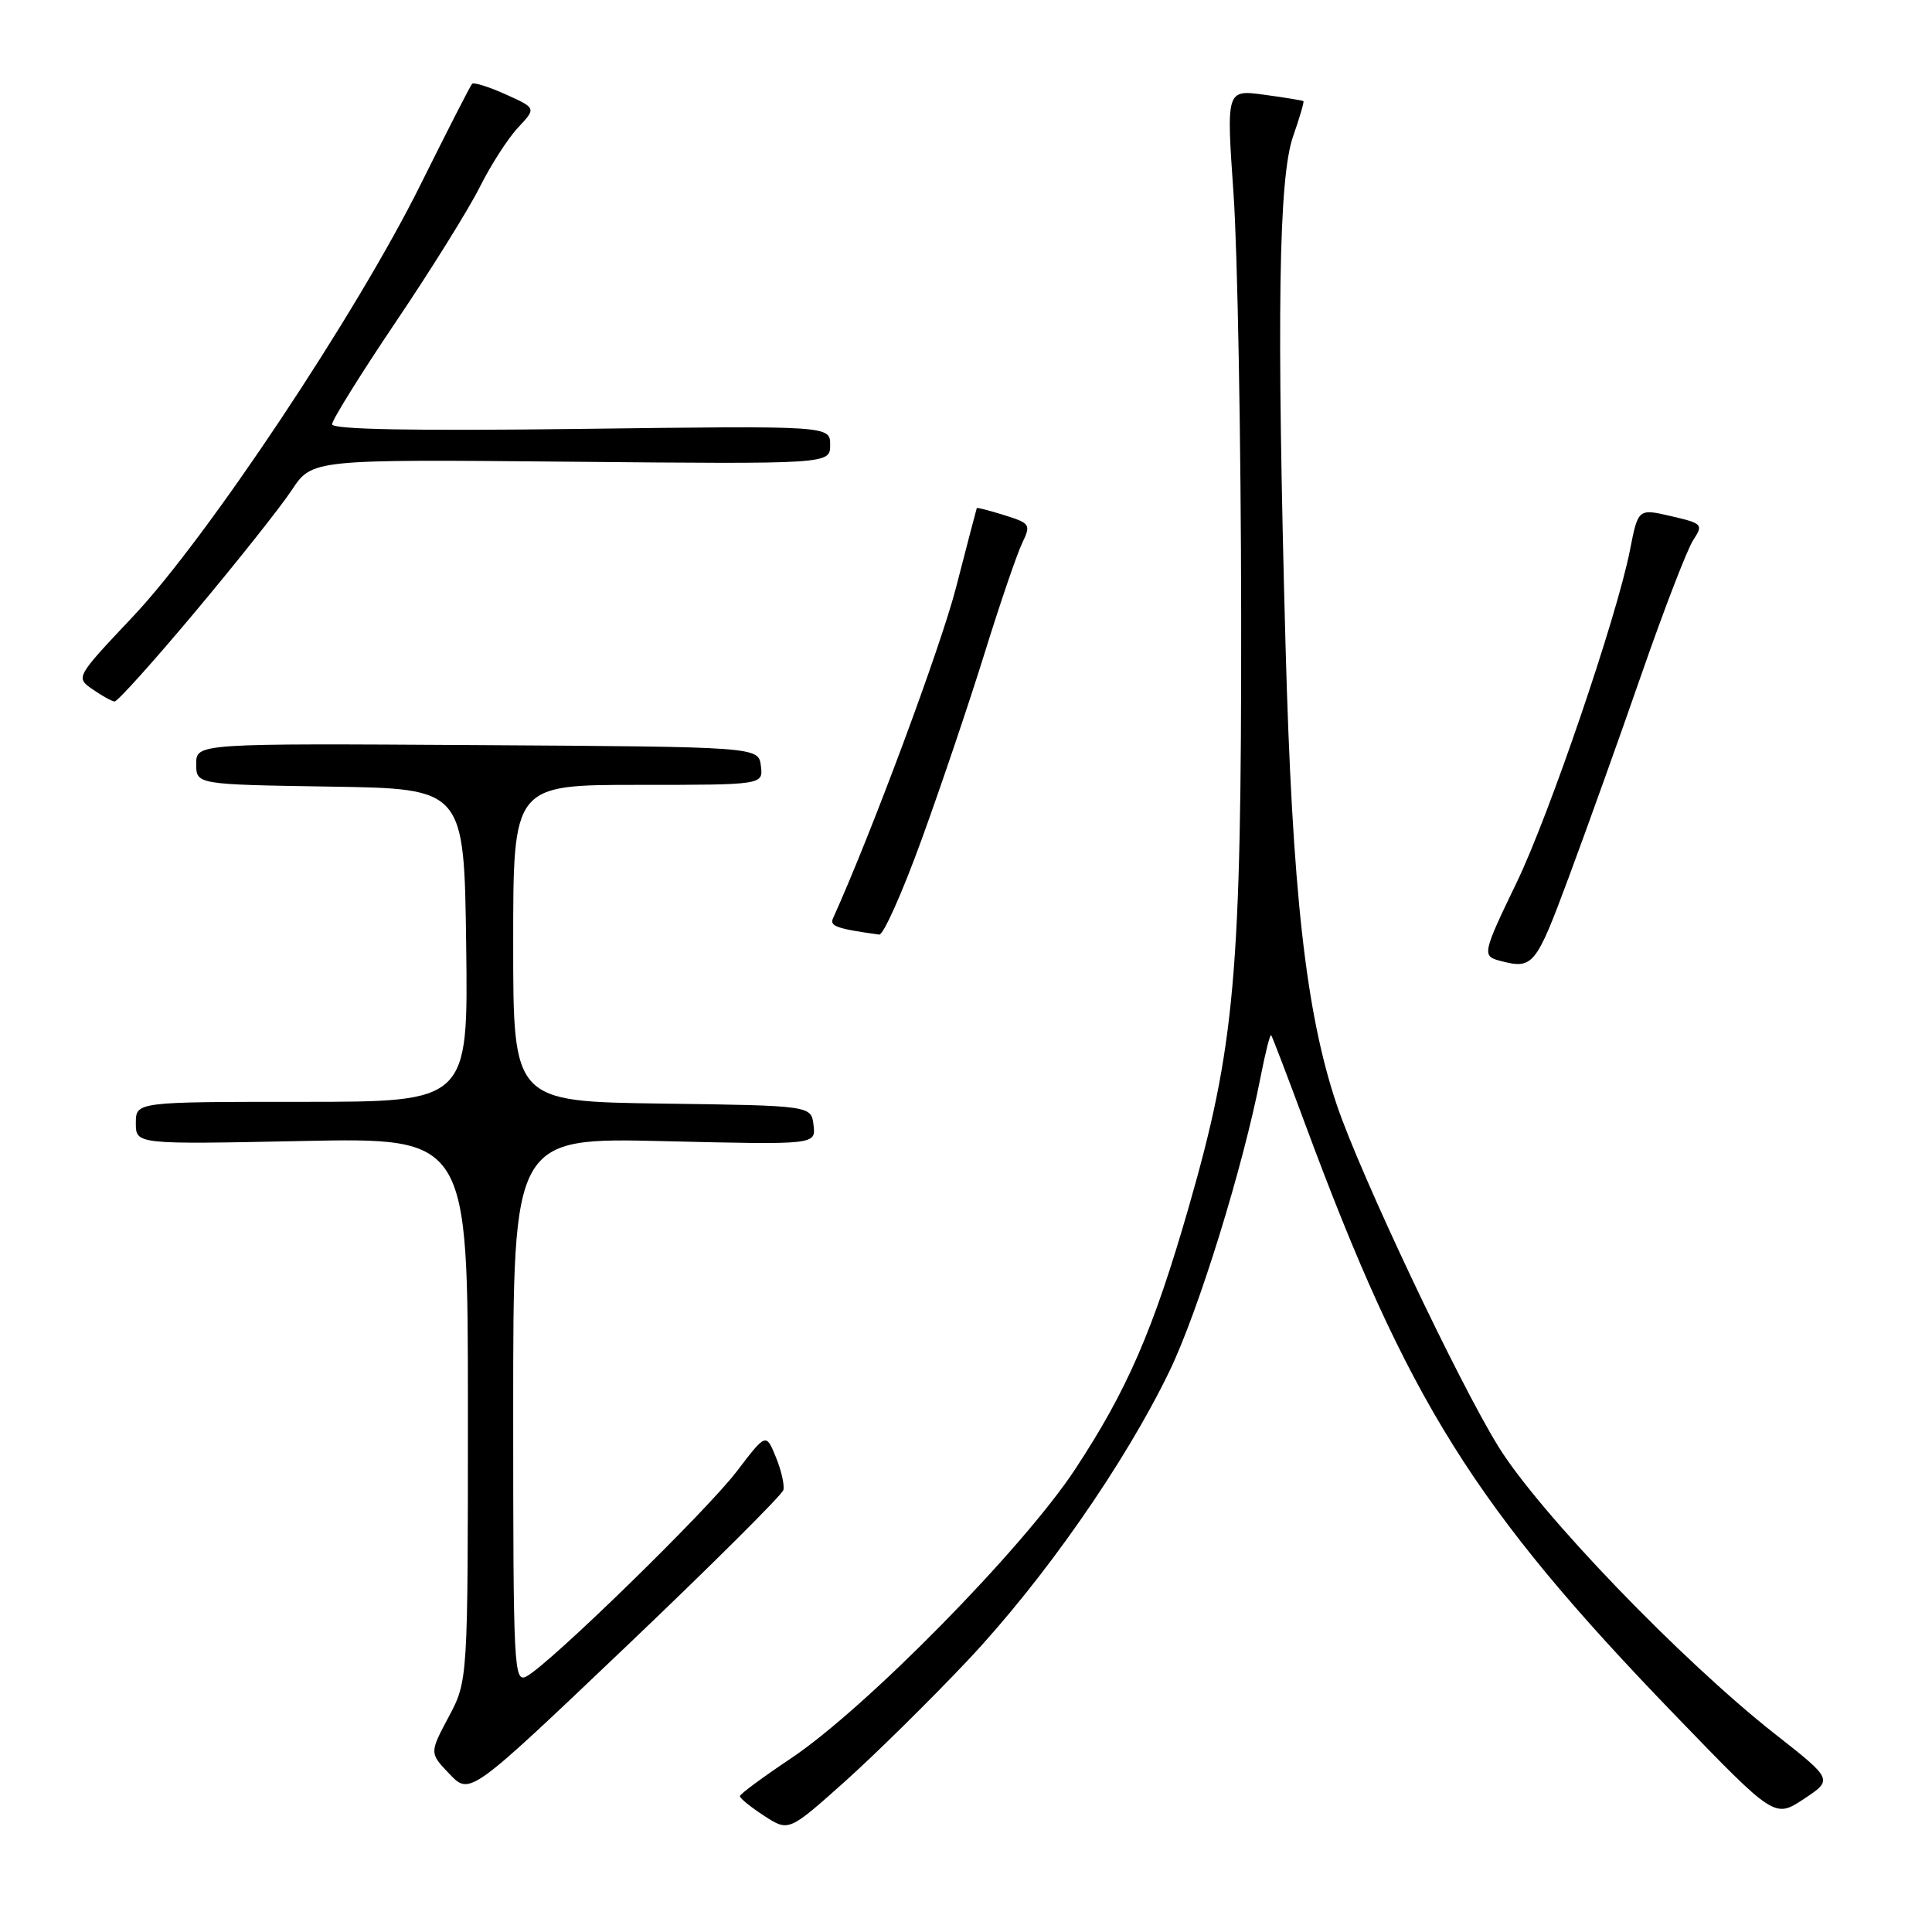 <?xml version="1.0" encoding="UTF-8" standalone="no"?>
<!DOCTYPE svg PUBLIC "-//W3C//DTD SVG 1.1//EN" "http://www.w3.org/Graphics/SVG/1.1/DTD/svg11.dtd" >
<svg xmlns="http://www.w3.org/2000/svg" xmlns:xlink="http://www.w3.org/1999/xlink" version="1.1" viewBox="0 0 256 256">
 <g >
 <path fill="currentColor"
d=" M 128.24 220.00 C 138.32 209.29 149.05 193.91 154.95 181.71 C 158.79 173.77 164.72 154.64 167.04 142.67 C 167.67 139.46 168.29 136.99 168.44 137.17 C 168.58 137.35 170.62 142.68 172.96 149.00 C 186.55 185.66 195.35 199.72 221.94 227.25 C 235.15 240.93 235.15 240.93 239.02 238.37 C 242.89 235.81 242.89 235.81 235.19 229.76 C 222.80 220.02 204.01 200.50 198.57 191.72 C 193.22 183.07 180.26 155.67 177.13 146.40 C 173.02 134.17 171.23 118.18 170.34 85.50 C 169.15 41.72 169.42 23.54 171.35 18.04 C 172.21 15.59 172.82 13.50 172.71 13.40 C 172.59 13.31 170.25 12.92 167.49 12.55 C 162.49 11.88 162.49 11.88 163.45 25.69 C 163.98 33.29 164.44 58.40 164.46 81.50 C 164.50 129.08 163.66 138.60 157.49 160.03 C 152.82 176.24 149.37 184.20 142.43 194.73 C 135.52 205.21 114.68 226.40 104.78 233.01 C 101.09 235.48 98.05 237.72 98.04 238.00 C 98.03 238.28 99.48 239.45 101.26 240.61 C 104.50 242.71 104.50 242.71 111.90 236.11 C 115.96 232.47 123.32 225.22 128.24 220.00 Z  M 103.80 197.43 C 103.97 196.77 103.52 194.80 102.80 193.06 C 101.50 189.88 101.50 189.88 97.62 194.97 C 93.58 200.27 72.87 220.46 69.78 222.12 C 68.09 223.02 68.00 221.25 68.00 186.90 C 68.00 150.73 68.00 150.73 88.05 151.21 C 108.10 151.69 108.10 151.69 107.80 149.10 C 107.50 146.50 107.50 146.50 87.75 146.23 C 68.00 145.96 68.00 145.96 68.00 124.98 C 68.00 104.00 68.00 104.00 84.57 104.00 C 101.13 104.00 101.13 104.00 100.82 101.48 C 100.50 98.96 100.50 98.96 63.25 98.73 C 26.00 98.50 26.00 98.50 26.00 101.23 C 26.00 103.95 26.00 103.95 43.75 104.23 C 61.50 104.50 61.50 104.50 61.77 125.25 C 62.04 146.00 62.04 146.00 40.02 146.00 C 18.00 146.00 18.00 146.00 18.00 148.82 C 18.00 151.64 18.00 151.64 40.00 151.19 C 62.00 150.74 62.00 150.74 62.00 186.72 C 62.00 222.70 62.00 222.70 59.45 227.50 C 56.90 232.29 56.90 232.29 59.58 235.08 C 62.26 237.88 62.26 237.88 82.88 218.25 C 94.22 207.45 103.64 198.08 103.80 197.43 Z  M 207.87 116.24 C 210.27 109.79 214.65 97.58 217.58 89.13 C 220.52 80.68 223.57 72.78 224.35 71.58 C 225.72 69.49 225.61 69.36 221.42 68.39 C 217.06 67.38 217.06 67.38 215.97 72.94 C 214.23 81.77 205.26 108.07 200.94 116.99 C 196.45 126.29 196.36 126.69 198.75 127.31 C 203.14 128.46 203.48 128.05 207.87 116.24 Z  M 122.12 111.24 C 124.67 104.23 128.43 93.10 130.48 86.50 C 132.53 79.90 134.77 73.35 135.45 71.95 C 136.62 69.51 136.51 69.34 133.10 68.27 C 131.13 67.65 129.48 67.23 129.43 67.32 C 129.39 67.42 128.15 72.14 126.69 77.81 C 124.65 85.74 115.45 110.47 110.38 121.68 C 109.90 122.72 110.87 123.06 116.50 123.84 C 117.05 123.91 119.58 118.24 122.12 111.24 Z  M 25.91 81.01 C 31.44 74.41 37.18 67.18 38.66 64.94 C 41.36 60.86 41.36 60.86 75.68 61.18 C 110.00 61.50 110.00 61.50 110.00 58.95 C 110.00 56.41 110.00 56.41 77.00 56.83 C 54.81 57.11 44.00 56.91 44.00 56.22 C 44.00 55.66 47.80 49.55 52.45 42.65 C 57.10 35.76 62.10 27.73 63.56 24.81 C 65.02 21.89 67.30 18.34 68.64 16.91 C 71.06 14.33 71.06 14.33 67.02 12.51 C 64.80 11.51 62.79 10.88 62.56 11.10 C 62.33 11.33 59.25 17.37 55.70 24.51 C 47.28 41.49 27.50 71.20 17.68 81.63 C 10.01 89.76 10.01 89.76 12.26 91.33 C 13.49 92.19 14.81 92.92 15.18 92.95 C 15.56 92.98 20.39 87.60 25.91 81.01 Z "/>
</g>
</svg>